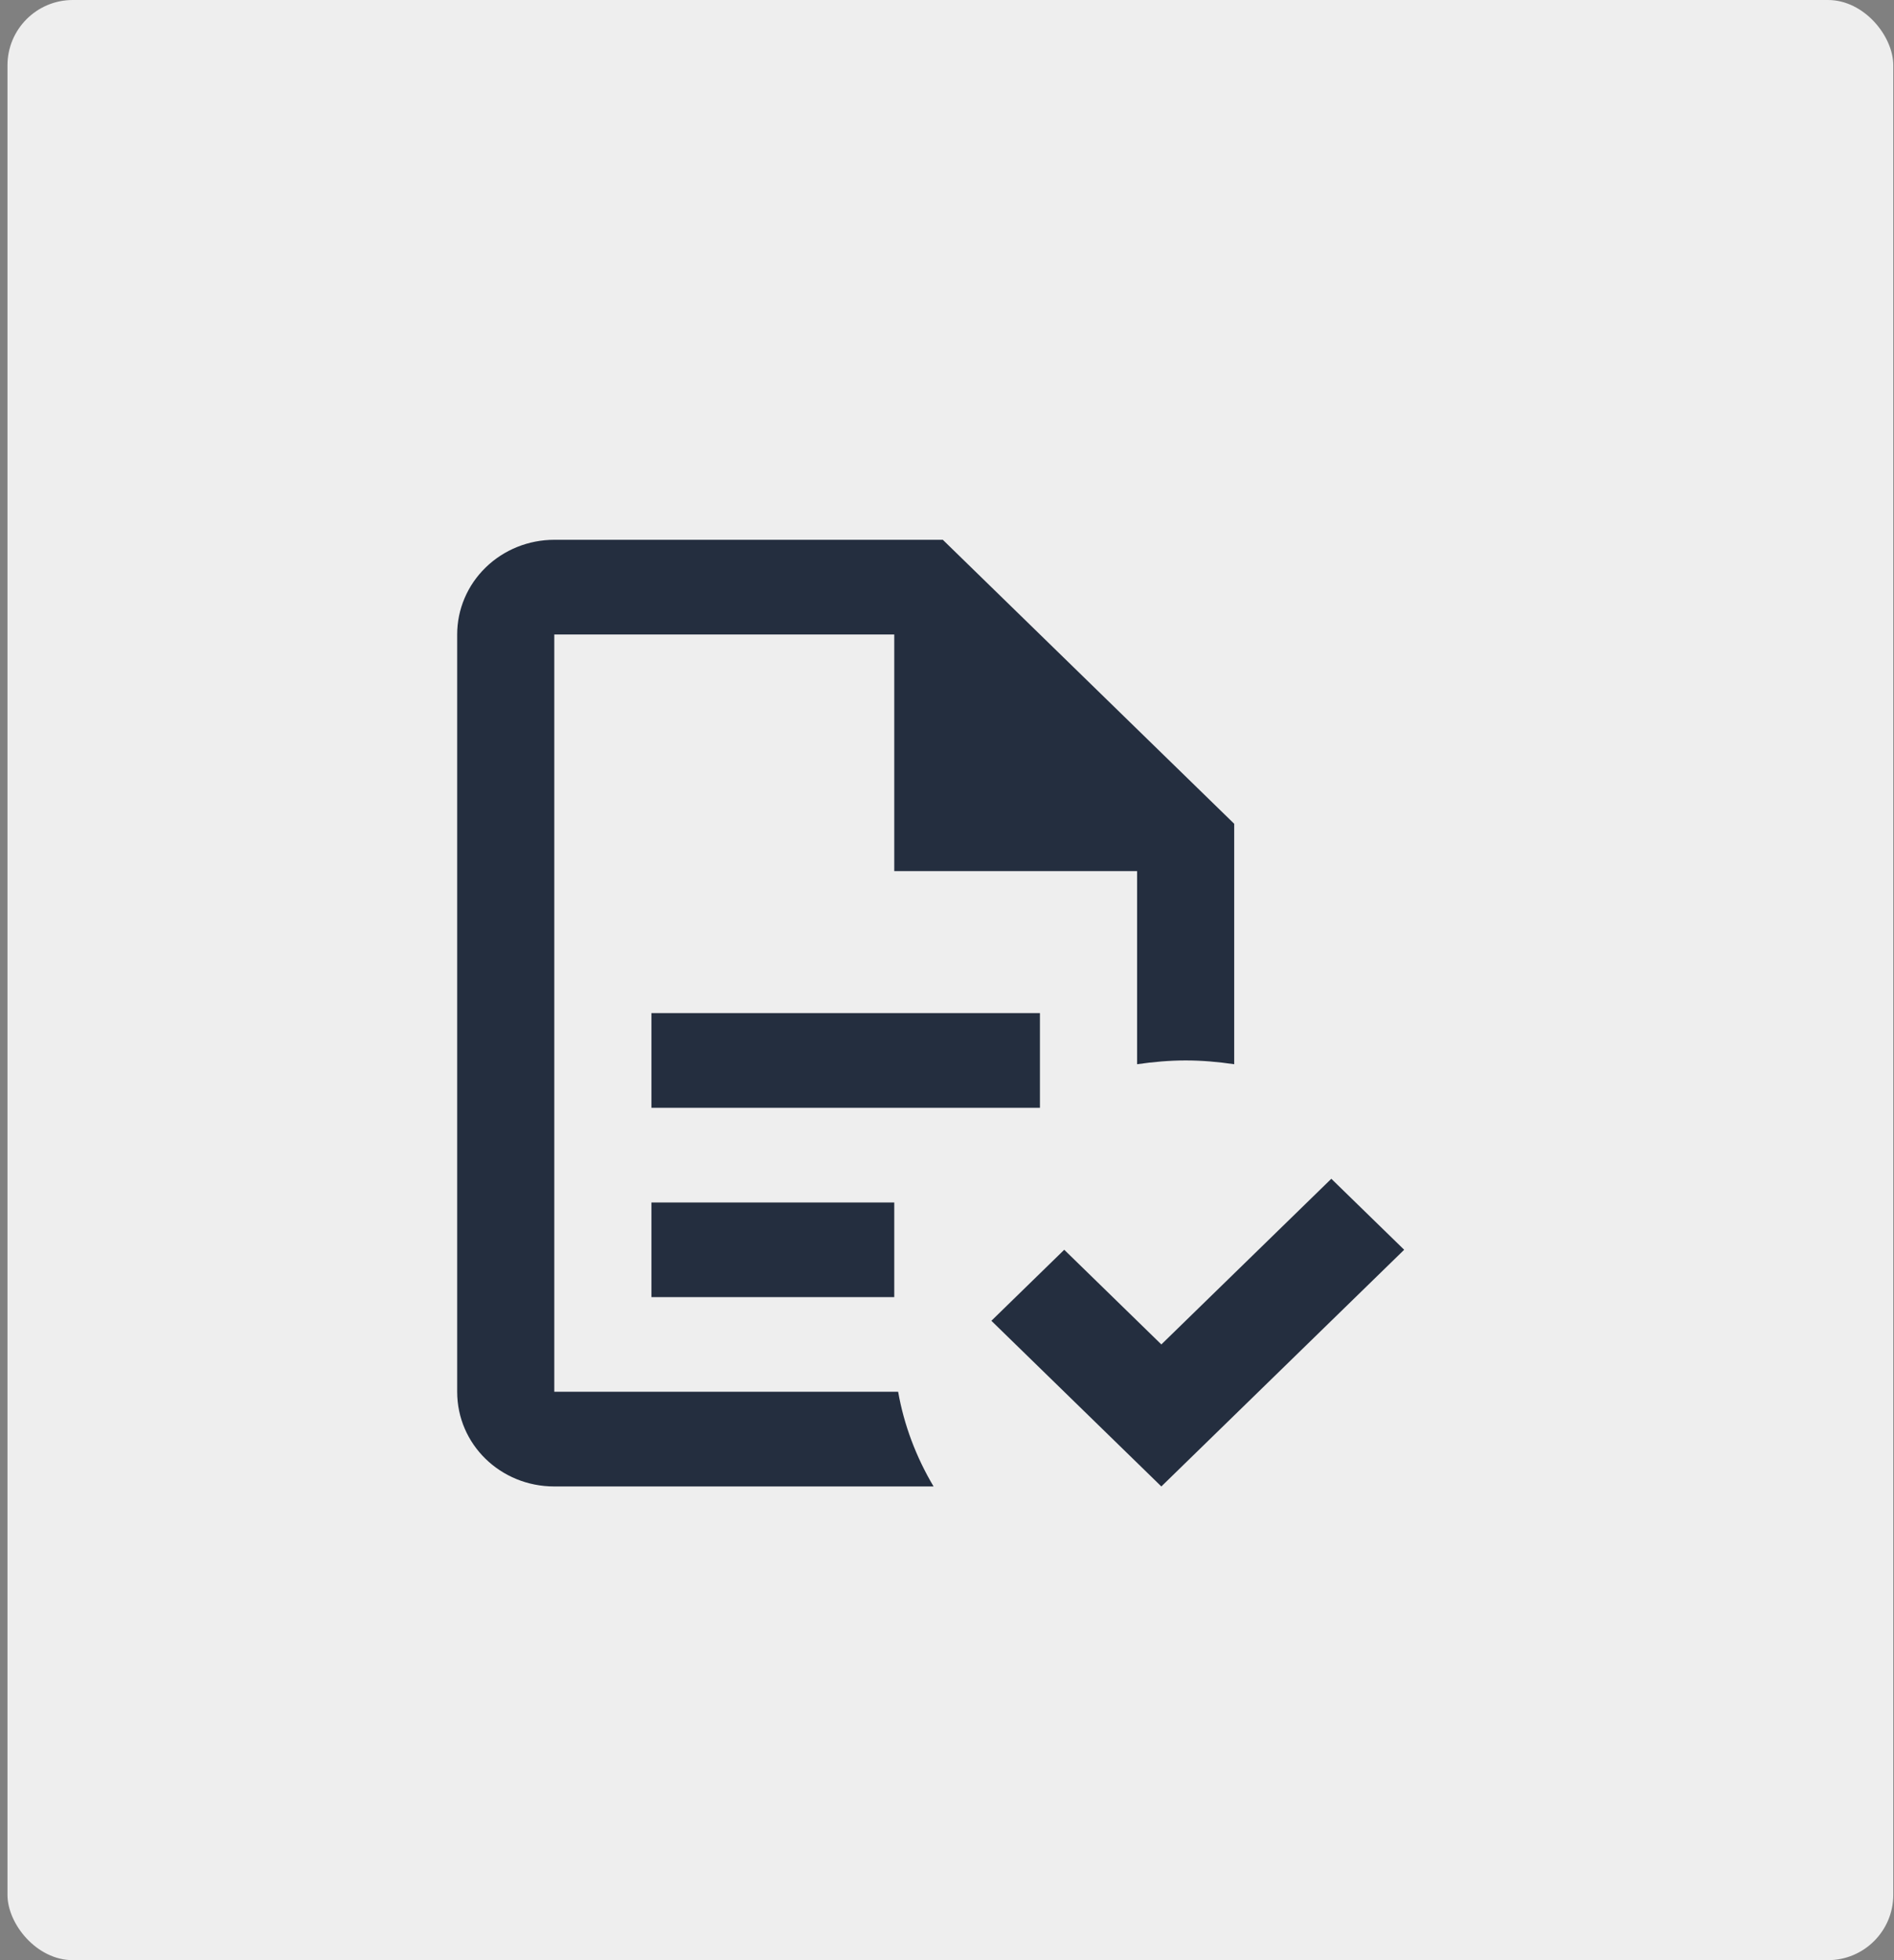 <svg width="58" height="60" viewBox="0 0 58 60" fill="none" xmlns="http://www.w3.org/2000/svg">
<rect x="0" y="0" width="58" height="60" fill="#808080" stroke="none"/>
<rect x="0.229" width="57.749" height="60" rx="2" fill="#EEEEEE"/>
<path d="M43 38.255L35.564 45.5L30.359 40.429L32.59 38.255L35.564 41.153L40.769 36.082L43 38.255ZM16.974 16.523C16.186 16.523 15.429 16.828 14.871 17.372C14.313 17.915 14 18.652 14 19.421V42.602C14 44.21 15.324 45.5 16.974 45.5H28.589C28.054 44.601 27.682 43.616 27.504 42.602H16.974V19.421H27.385V26.665H34.821V32.576C35.311 32.504 35.817 32.46 36.308 32.46C36.813 32.46 37.304 32.504 37.795 32.576V25.216L28.872 16.523M19.949 31.011V33.909H31.846V31.011M19.949 36.807V39.704H27.385V36.807H19.949Z" fill="#242E3F"/>
</svg>
